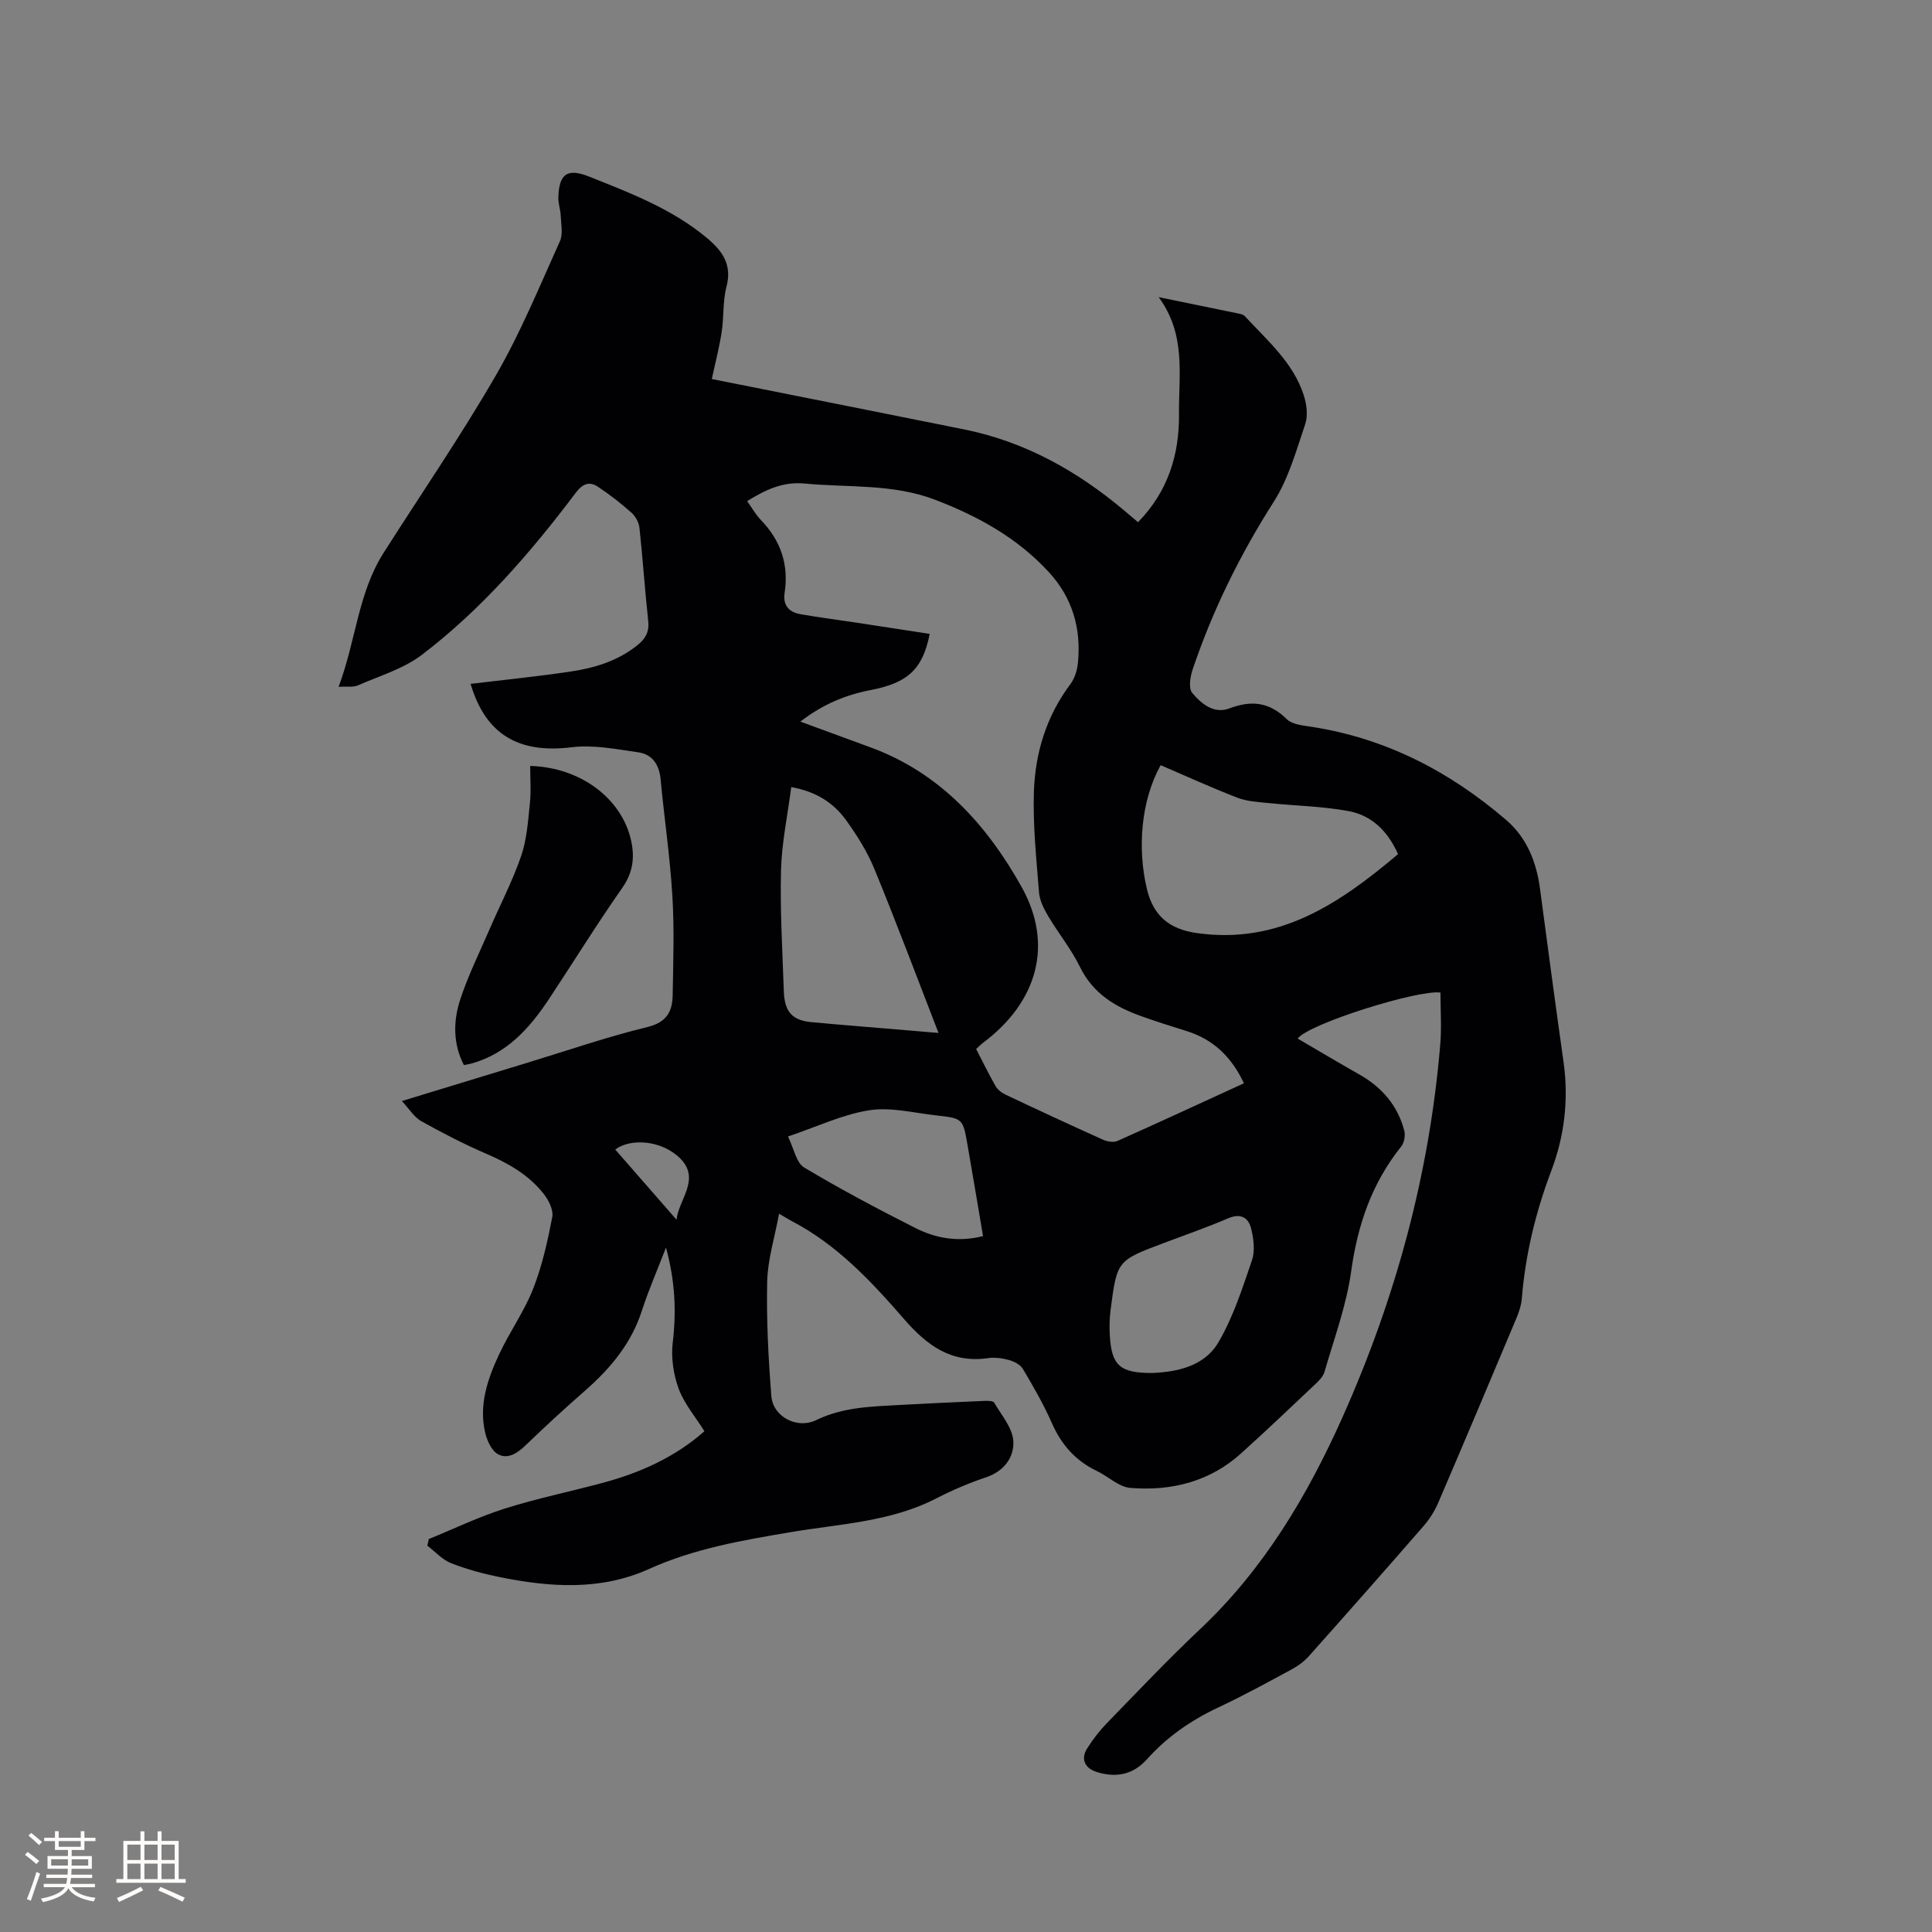 <svg enable-background="new 0 0 400 400" viewBox="0 0 400 400" xmlns="http://www.w3.org/2000/svg"><rect x="0" y="0" width="400" height="400" fill="#808080" stroke="none"/><path d="m161.3 251.29c-.91 4.93-2.35 9.45-2.46 14.01-.18 7.91.24 15.86.86 23.76.34 4.25 5.32 6.89 9.28 4.96 5.56-2.71 11.45-2.81 17.36-3.14 5.82-.32 11.63-.59 17.45-.84.7-.03 1.81-.03 2.04.36 1.51 2.58 3.8 5.22 3.97 7.95.2 3.34-1.9 6.26-5.67 7.52-3.5 1.17-6.94 2.64-10.23 4.33-9.48 4.9-19.99 5.29-30.17 7.01-10.04 1.7-19.98 3.39-29.38 7.64-9.99 4.52-20.48 3.78-30.9 1.67-3.41-.69-6.82-1.61-10.05-2.88-1.83-.72-3.29-2.38-4.92-3.62.1-.46.2-.92.3-1.38 5.24-2.13 10.37-4.61 15.74-6.31 6.65-2.1 13.52-3.51 20.26-5.32 7.85-2.1 15.09-5.4 21.06-10.69-1.9-3.04-4.19-5.71-5.33-8.8-1.08-2.95-1.6-6.42-1.23-9.53.76-6.42.52-12.64-1.39-19.7-1.87 4.85-3.64 8.87-4.98 13.03-2.19 6.83-6.53 12-11.79 16.61-4.22 3.69-8.35 7.5-12.39 11.39-1.68 1.62-3.67 2.84-5.63 1.76-1.32-.73-2.26-2.81-2.65-4.45-1.35-5.77.51-11.15 2.9-16.26 2.15-4.6 5.17-8.82 7.02-13.51 1.87-4.75 3-9.85 3.97-14.88.28-1.45-.74-3.5-1.77-4.8-3.08-3.91-7.27-6.32-11.83-8.28-4.62-1.99-9.12-4.32-13.52-6.77-1.47-.82-2.46-2.51-4.02-4.17 9.08-2.77 17.63-5.39 26.18-7.99 8.2-2.5 16.33-5.31 24.65-7.33 4.03-.98 5.19-3.25 5.24-6.65.12-6.88.35-13.79-.07-20.64-.49-8.03-1.68-16.01-2.43-24.03-.29-3.02-1.72-5.15-4.62-5.56-4.56-.65-9.29-1.6-13.78-1.05-11 1.36-17.83-2.64-20.94-13.12 6.86-.83 13.77-1.52 20.64-2.54 5.06-.75 9.92-2.22 14.01-5.56 1.58-1.29 2.37-2.72 2.13-4.92-.71-6.43-1.12-12.88-1.82-19.31-.12-1.1-.81-2.37-1.65-3.11-2.2-1.95-4.53-3.79-6.99-5.4-1.7-1.11-3.1-.64-4.5 1.22-9.35 12.39-19.49 24.13-31.87 33.58-3.83 2.92-8.79 4.38-13.3 6.36-.96.42-2.21.18-3.98.28 3.59-9.49 4.01-19.39 9.32-27.73 7.79-12.24 16.01-24.23 23.26-36.77 5.11-8.84 9.02-18.4 13.24-27.74.67-1.49.24-3.51.17-5.29-.05-1.26-.52-2.51-.49-3.76.13-4.93 1.85-6.13 6.36-4.34 8.56 3.4 17.19 6.69 24.4 12.71 3.19 2.66 5.26 5.5 4.05 10.1-.8 3.03-.51 6.33-1.01 9.47-.53 3.37-1.4 6.68-2.03 9.63 17.1 3.41 34.67 6.9 52.22 10.43 12.57 2.53 23.38 8.57 33.1 16.74.96.81 1.92 1.62 2.93 2.47 6.22-6.37 8.57-14 8.48-22.46-.08-8.03 1.52-16.33-4.21-24.13 6.15 1.26 11.42 2.34 16.68 3.43.41.08.89.22 1.15.5 4.65 5.05 10.03 9.59 12.22 16.41.59 1.84.89 4.17.3 5.92-1.86 5.49-3.45 11.29-6.51 16.09-7 10.98-12.68 22.49-16.82 34.78-.5 1.5-.87 3.87-.07 4.81 1.87 2.23 4.48 4.44 7.72 3.2 4.56-1.73 8.28-1.3 11.86 2.24 1.1 1.09 3.26 1.29 4.99 1.56 15.44 2.35 28.72 9.25 40.43 19.31 4.27 3.67 6.26 8.68 7 14.23 1.59 11.97 3.19 23.95 4.88 35.91 1.09 7.74.18 15.3-2.55 22.51-3.25 8.59-5.36 17.35-6.1 26.48-.11 1.34-.56 2.69-1.08 3.94-5.37 12.79-10.76 25.57-16.23 38.31-.74 1.71-1.79 3.38-3.01 4.78-7.86 9.04-15.8 18.03-23.77 26.97-.96 1.07-2.19 1.99-3.47 2.68-5.03 2.72-10.05 5.48-15.22 7.9-5.65 2.65-10.64 6.09-14.8 10.73-2.87 3.21-6.38 3.92-10.4 2.67-2.48-.77-3.39-2.67-2.02-4.86 1.17-1.87 2.55-3.66 4.08-5.24 6.36-6.54 12.63-13.18 19.26-19.43 13.23-12.45 22.29-27.69 29.59-44.04 10.96-24.56 17.95-50.22 20.19-77.08.3-3.55.04-7.15.04-10.73-4.47-.66-27.13 6.38-29.57 9.52 4.3 2.51 8.52 5.03 12.81 7.46 4.65 2.63 7.89 6.4 9.26 11.57.27 1 .01 2.54-.63 3.33-6.09 7.6-9.03 16.25-10.36 25.87-.98 7.05-3.53 13.9-5.52 20.79-.29 1.02-1.26 1.93-2.08 2.71-5.01 4.74-10.01 9.48-15.12 14.1-6.52 5.91-14.46 7.89-22.97 7.21-2.4-.19-4.61-2.39-6.98-3.52-4.4-2.11-7.32-5.43-9.29-9.9-1.7-3.87-3.83-7.56-5.99-11.2-.52-.89-1.79-1.55-2.85-1.85-1.4-.39-2.98-.61-4.41-.4-7.57 1.08-12.59-2.61-17.32-8.05-6.8-7.83-13.92-15.47-23.35-20.36-.61-.33-1.22-.72-2.56-1.49zm96.24-27.01c-2.59-5.51-6.37-9.1-11.87-10.81-3.13-.97-6.26-1.97-9.35-3.07-5.4-1.92-10.02-4.68-12.72-10.2-1.8-3.69-4.46-6.95-6.57-10.5-.89-1.51-1.78-3.24-1.91-4.93-.55-6.95-1.29-13.94-1.06-20.89.27-8.03 2.59-15.62 7.55-22.23.89-1.19 1.41-2.87 1.56-4.38.71-7.09-1.11-13.47-5.98-18.78-6.52-7.11-14.72-11.64-23.64-15.04-8.74-3.33-17.95-2.48-26.98-3.34-4.6-.44-8.16 1.36-11.88 3.64.99 1.39 1.78 2.81 2.87 3.94 4.09 4.24 5.77 9.21 4.89 15.02-.41 2.65.92 4.04 3.31 4.46 3.85.67 7.73 1.16 11.6 1.75 5.04.76 10.07 1.55 15.12 2.32-1.43 7.33-4.57 10.15-12.17 11.62-5.22 1-9.97 2.96-14.6 6.54 5.21 1.91 9.86 3.63 14.51 5.33 14.45 5.28 24.13 16.1 31.29 28.9 6.74 12.05 3.15 23.92-7.92 32.22-.49.37-.92.82-1.49 1.33 1.35 2.61 2.59 5.18 4 7.65.43.76 1.27 1.42 2.08 1.8 6.7 3.17 13.42 6.29 20.18 9.33.87.39 2.16.62 2.97.27 8.69-3.87 17.32-7.87 26.21-11.95zm-17.24-65.86c-4.11 7.42-4.83 17.28-2.85 25.62 1.36 5.71 4.78 8.32 10.2 9.12 17.12 2.5 29.73-6.13 41.8-16.32-2.19-4.92-5.58-8.05-10.24-8.91-5.46-1.01-11.09-1.1-16.63-1.67-2.15-.22-4.41-.34-6.39-1.1-5.32-2.06-10.51-4.43-15.89-6.74zm-45.99 55.44c-4.49-11.56-8.7-22.81-13.26-33.91-1.47-3.57-3.58-6.96-5.85-10.1-2.56-3.56-6.11-5.94-11.38-6.89-.78 6.02-1.98 11.62-2.12 17.26-.21 8.32.3 16.65.58 24.98.15 4.49 1.89 6.2 6.25 6.47 1.16.07 2.32.22 3.48.32 7.46.61 14.93 1.24 22.3 1.87zm-31.17 21.44c1.24 2.51 1.71 5.43 3.34 6.41 7.52 4.5 15.28 8.61 23.11 12.57 4.3 2.18 8.99 2.9 13.94 1.64-1.09-6.4-2.13-12.65-3.22-18.9-.95-5.43-.97-5.48-6.49-6.09-4.62-.51-9.4-1.76-13.86-1.06-5.54.87-10.82 3.41-16.82 5.43zm75.56 48.96c4.95-.24 10.62-1.34 13.55-6.33 3.07-5.23 4.97-11.19 6.95-16.98.66-1.94.36-4.42-.14-6.5-.56-2.34-2.14-3.35-4.82-2.2-4.37 1.88-8.87 3.44-13.33 5.12-9.62 3.62-9.65 3.62-10.97 13.81-.23 1.78-.27 3.6-.16 5.39.37 6.17 2.12 7.74 8.92 7.69zm-98.63-31.73c.4-4.1 5.05-8.39.78-12.67-3.83-3.83-10.3-4.26-13.47-1.86 4.22 4.83 8.43 9.65 12.69 14.53z" fill="#010103"/><path d="m109.77 158.58c10.8.29 19.57 7.22 21.07 16.36.53 3.24-.03 6.07-2.05 8.95-5.22 7.45-10.01 15.21-15.04 22.81-4.04 6.11-8.76 11.47-16.22 13.51-.4.11-.81.17-1.49.3-2.27-4.43-2.21-9.09-.77-13.52 1.63-5 4-9.76 6.09-14.61 2.18-5.04 4.75-9.95 6.53-15.13 1.18-3.42 1.43-7.2 1.81-10.85.28-2.58.07-5.21.07-7.82z" fill="#010103"/><g fill="#fcfbfa"><path d="m5.17 384 .55-.58c.85.61 1.65 1.24 2.4 1.87l-.59.64c-.83-.73-1.62-1.38-2.36-1.93m1.22 9.53-.82-.34c.71-1.76 1.37-3.64 1.98-5.63.24.13.5.25.76.36-.6 1.67-1.24 3.54-1.92 5.61m-.5-13.5.57-.54c.56.44 1.31 1.06 2.26 1.87l-.64.64c-.68-.66-1.41-1.32-2.19-1.97m3.25.46h2.24v-1.36h.77v1.36h4.57v-1.36h.76v1.36h2.28v.69h-2.28v1.84h-2.64v1.26h4.18v2.64h-4.21c0 .45-.02.86-.05 1.21h4.32v.69h-4.38c-.04.34-.1.75-.19 1.22h5.15v.69h-4.82c.87 1.19 2.51 1.92 4.93 2.19-.17.31-.3.57-.37.76-2.77-.49-4.52-1.41-5.26-2.76-.56 1.26-2.3 2.23-5.24 2.9-.12-.24-.26-.48-.43-.72 2.73-.55 4.38-1.34 4.96-2.38h-4.38v-.69h4.65c.1-.38.17-.79.21-1.22h-4.32v-.69h4.4c.03-.34.05-.75.05-1.21h-4.2v-2.64h4.23v-1.26h-2.69v-1.84h-2.24zm1.46 4.46v1.29h3.45c.01-.4.02-.57.01-.53v-.32-.45h-3.46zm1.55-2.59h4.57v-1.19h-4.57zm6.11 2.59h-3.42v.77c-.01.19-.01.37-.02.53h3.44z"/><path d="m32.63 379.16h.82v1.98h3.54v7.89h1.46v.78h-14.37v-.78h1.46v-7.89h3.54v-1.98h.82v1.98h2.73zm-3.49 11.48.5.73c-1.61.82-3.28 1.63-5 2.41-.13-.27-.28-.55-.44-.82 1.75-.72 3.4-1.49 4.94-2.32m-2.78-5.55h2.73v-3.18h-2.73zm0 3.95h2.73v-3.2h-2.73zm3.54-3.95h2.73v-3.18h-2.73zm0 3.95h2.73v-3.2h-2.73zm7.89 4.68c-1.84-.92-3.51-1.7-5.02-2.32l.45-.73c1.89.8 3.57 1.55 5.04 2.23zm-1.62-11.81h-2.73v3.18h2.73zm-2.73 7.13h2.73v-3.2h-2.73z"/></g></svg>